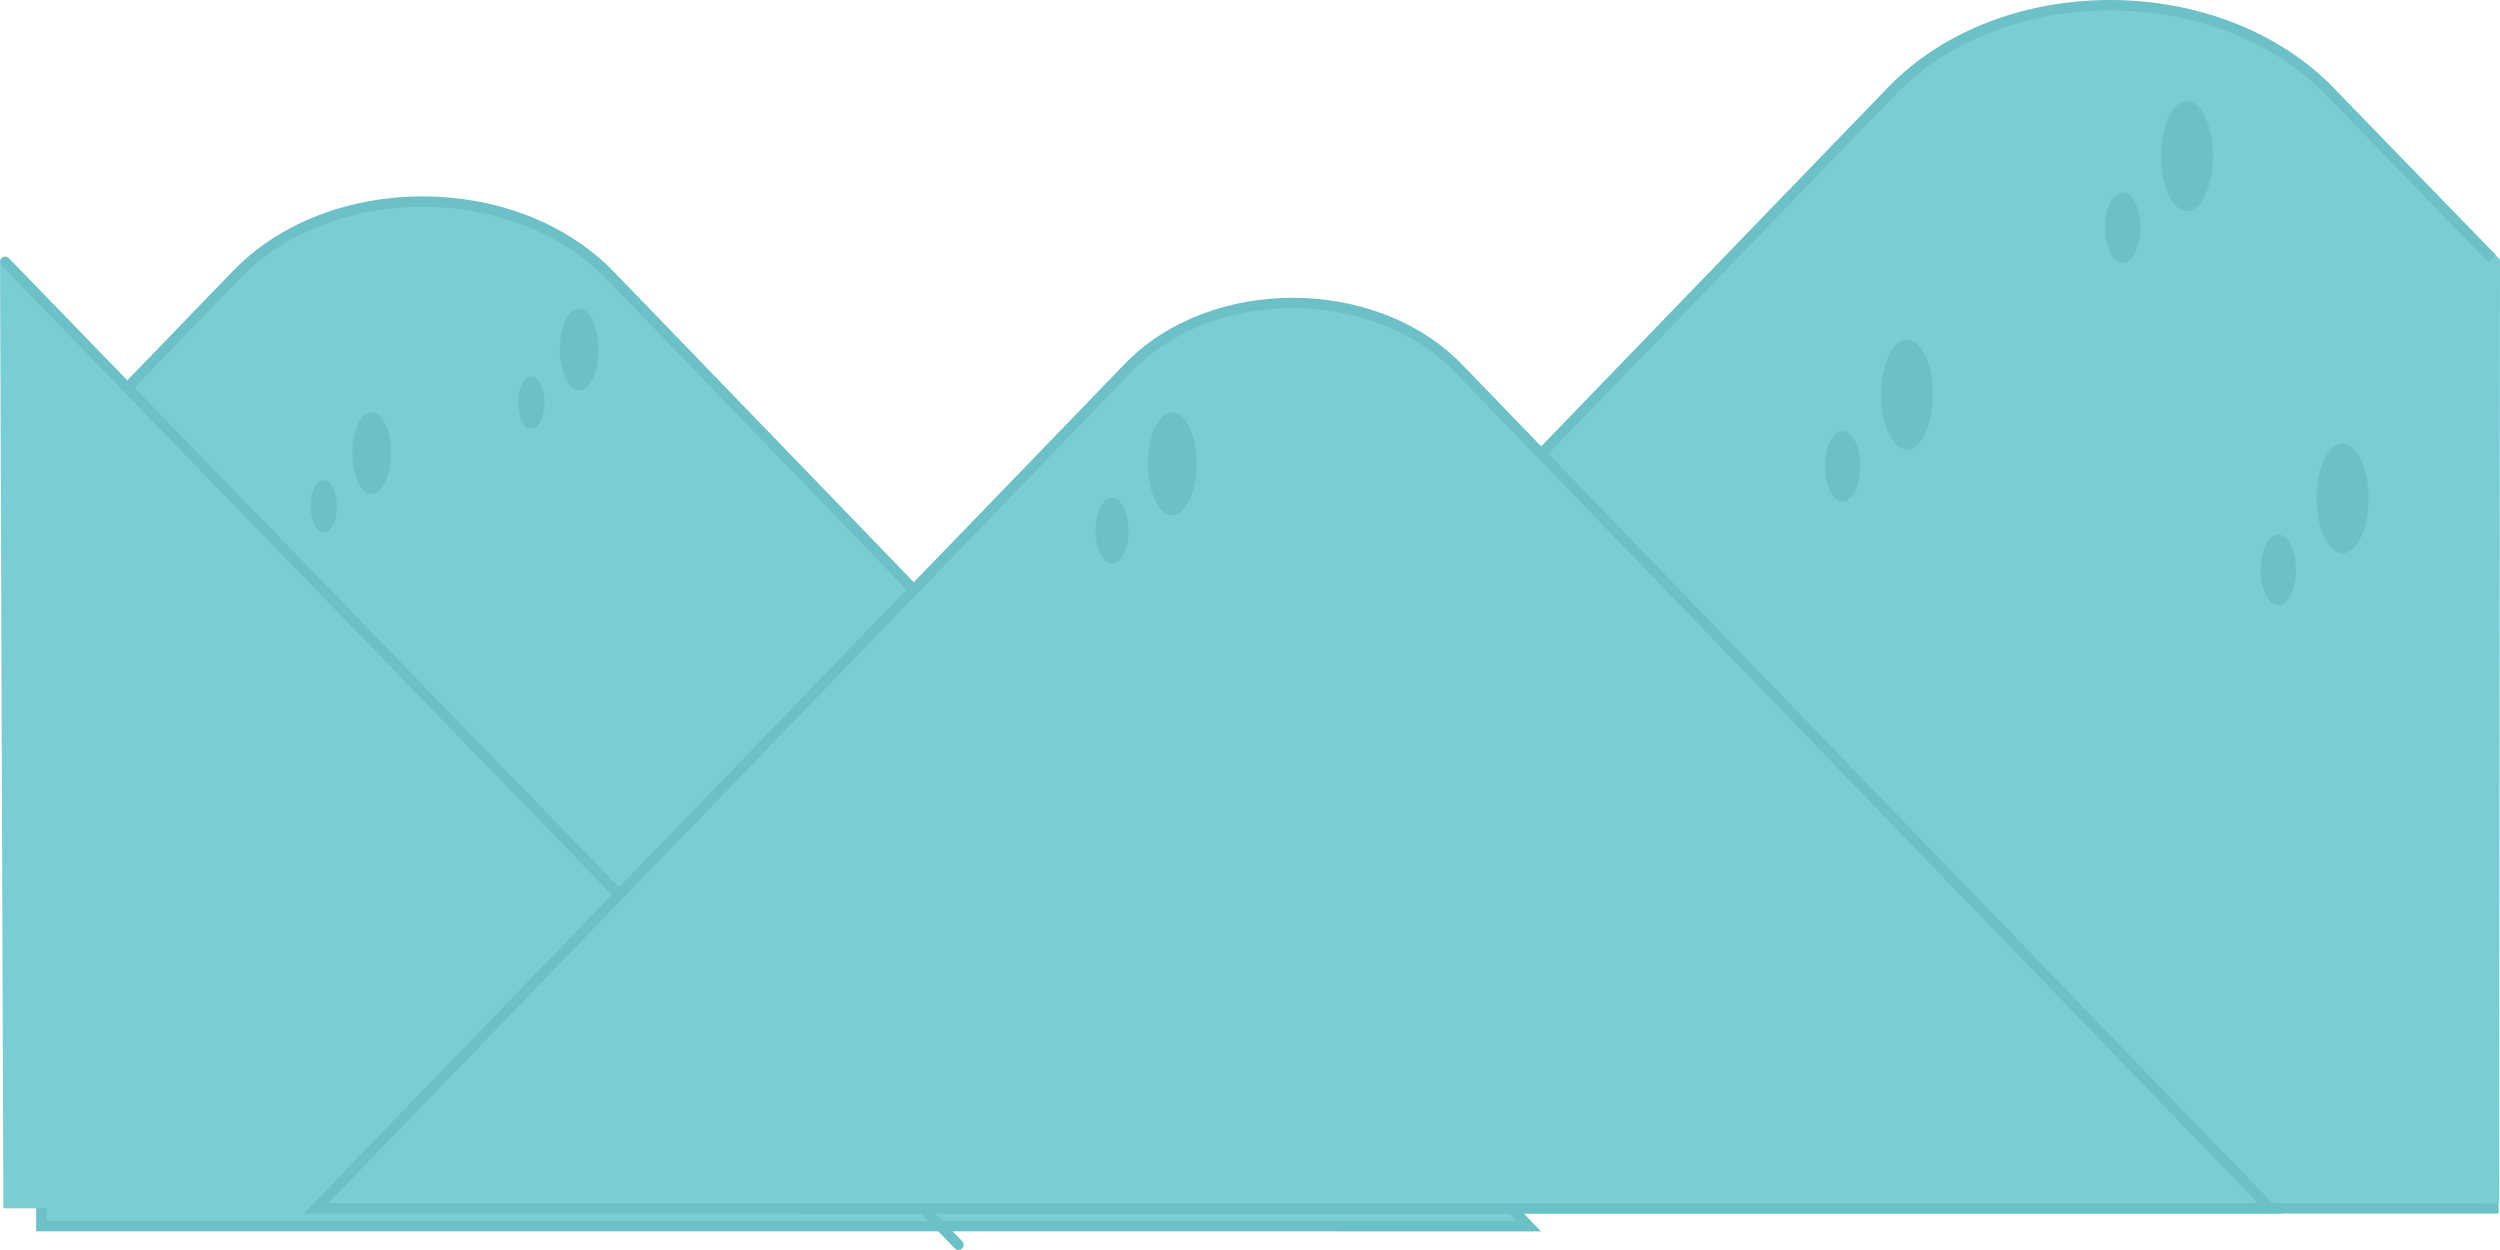 <svg version="1.1" xmlns="http://www.w3.org/2000/svg" xmlns:xlink="http://www.w3.org/1999/xlink" width="482.068" height="241.024" viewBox="0,0,482.068,241.024"><g transform="translate(1.816,-163.068)"><g data-paper-data="{&quot;isPaintingLayer&quot;:true}" fill-rule="nonzero" stroke-linejoin="miter" stroke-miterlimit="10" stroke-dasharray="" stroke-dashoffset="0" style="mix-blend-mode: normal"><g><path d="M6.166,399.508l-0.125,-144.391c0,0 29.514,-30.546 37.772,-39.092c18.252,-18.89 53.776,-18.744 72.028,0.146c36.726,38.009 177.145,183.337 177.145,183.337z" fill="#79cdd4" stroke="#6bc1c7" stroke-width="2" stroke-linecap="butt"/><path d="M154.787,396.066c0,0 165.084,-170.854 208.172,-215.448c21.432,-22.181 63.145,-22.009 84.576,0.171c7.867,8.142 32.717,32.306 32.717,32.306l-0.161,182.071z" fill="#79cdd4" stroke="#4ca999" stroke-width="0" stroke-linecap="butt"/><path d="M479.988,396.066h-325.201c0,0 165.084,-170.854 208.172,-215.448c21.432,-22.181 63.145,-22.009 84.576,0.171c7.598,7.864 31.167,32.105 31.167,32.105" fill="none" stroke="#6bc1c7" stroke-width="2" stroke-linecap="butt"/><path d="M-1.805,213.709l176.199,182.357h-175.561z" fill="#79cdd4" stroke="#4ca999" stroke-width="0" stroke-linecap="butt"/><path d="M-0.816,213.554l183.818,189.538" fill="none" stroke="#6bc1c7" stroke-width="2" stroke-linecap="round"/><g fill="#6bc1c7" stroke-width="0" stroke-linecap="butt"><path d="M365.9,228.561c2.761,0 5,4.746 5,10.6c0,5.854 -2.239,10.6 -5,10.6c-2.761,0 -5,-4.746 -5,-10.6c0,-5.854 2.239,-10.6 5,-10.6z" stroke="#4ca999"/><path d="M353.5,246.161c1.878,0 3.4,3.044 3.4,6.8c0,3.756 -1.522,6.8 -3.4,6.8c-1.878,0 -3.4,-3.044 -3.4,-6.8c0,-3.756 1.522,-6.8 3.4,-6.8z" stroke="none"/></g><g fill="#6bc1c7" stroke-width="0" stroke-linecap="butt"><path d="M419.9,182.561c2.761,0 5,4.746 5,10.6c0,5.854 -2.239,10.6 -5,10.6c-2.761,0 -5,-4.746 -5,-10.6c0,-5.854 2.239,-10.6 5,-10.6z" stroke="#4ca999"/><path d="M407.5,200.161c1.878,0 3.4,3.044 3.4,6.8c0,3.756 -1.522,6.8 -3.4,6.8c-1.878,0 -3.4,-3.044 -3.4,-6.8c0,-3.756 1.522,-6.8 3.4,-6.8z" stroke="none"/></g><g fill="#6bc1c7" stroke-width="0" stroke-linecap="butt"><path d="M449.9,248.561c2.761,0 5,4.746 5,10.6c0,5.854 -2.239,10.6 -5,10.6c-2.761,0 -5,-4.746 -5,-10.6c0,-5.854 2.239,-10.6 5,-10.6z" stroke="#4ca999"/><path d="M437.5,266.161c1.878,0 3.4,3.044 3.4,6.8c0,3.756 -1.522,6.8 -3.4,6.8c-1.878,0 -3.4,-3.044 -3.4,-6.8c0,-3.756 1.522,-6.8 3.4,-6.8z" stroke="none"/></g><g fill="#6bc1c7" stroke-width="0" stroke-linecap="butt"><path d="M106.131,230.443c0,-4.353 1.665,-7.882 3.718,-7.882c2.053,0 3.718,3.529 3.718,7.882c0,4.353 -1.665,7.882 -3.718,7.882c-2.053,0 -3.718,-3.529 -3.718,-7.882z" stroke="#4ca999"/><path d="M100.628,235.648c1.396,0 2.528,2.264 2.528,5.056c0,2.793 -1.132,5.056 -2.528,5.056c-1.396,0 -2.528,-2.264 -2.528,-5.056c0,-2.793 1.132,-5.056 2.528,-5.056z" stroke="none"/></g><g fill="#6bc1c7" stroke-width="0" stroke-linecap="butt"><path d="M66.131,250.443c0,-4.353 1.665,-7.882 3.718,-7.882c2.053,0 3.718,3.529 3.718,7.882c0,4.353 -1.665,7.882 -3.718,7.882c-2.053,0 -3.718,-3.529 -3.718,-7.882z" stroke="#4ca999"/><path d="M60.628,255.648c1.396,0 2.528,2.264 2.528,5.056c0,2.793 -1.132,5.056 -2.528,5.056c-1.396,0 -2.528,-2.264 -2.528,-5.056c0,-2.793 1.132,-5.056 2.528,-5.056z" stroke="none"/></g><g stroke-linecap="butt"><path d="M59.131,396.066c0,0 124.223,-128.565 156.646,-162.122c16.127,-16.691 47.516,-16.562 63.642,0.129c32.45,33.584 156.522,161.993 156.522,161.993z" fill="#79cdd4" stroke="#6bc1c7" stroke-width="2"/><g fill="#6bc1c7" stroke-width="0"><path d="M224.221,242.561c2.584,0 4.679,4.442 4.679,9.921c0,5.479 -2.095,9.921 -4.679,9.921c-2.584,0 -4.679,-4.442 -4.679,-9.921c0,-5.479 2.095,-9.921 4.679,-9.921z" stroke="#4ca999"/><path d="M212.615,259.033c1.757,0 3.182,2.849 3.182,6.364c0,3.515 -1.425,6.364 -3.182,6.364c-1.757,0 -3.182,-2.849 -3.182,-6.364c0,-3.515 1.425,-6.364 3.182,-6.364z" stroke="none"/></g></g></g></g></g></svg>